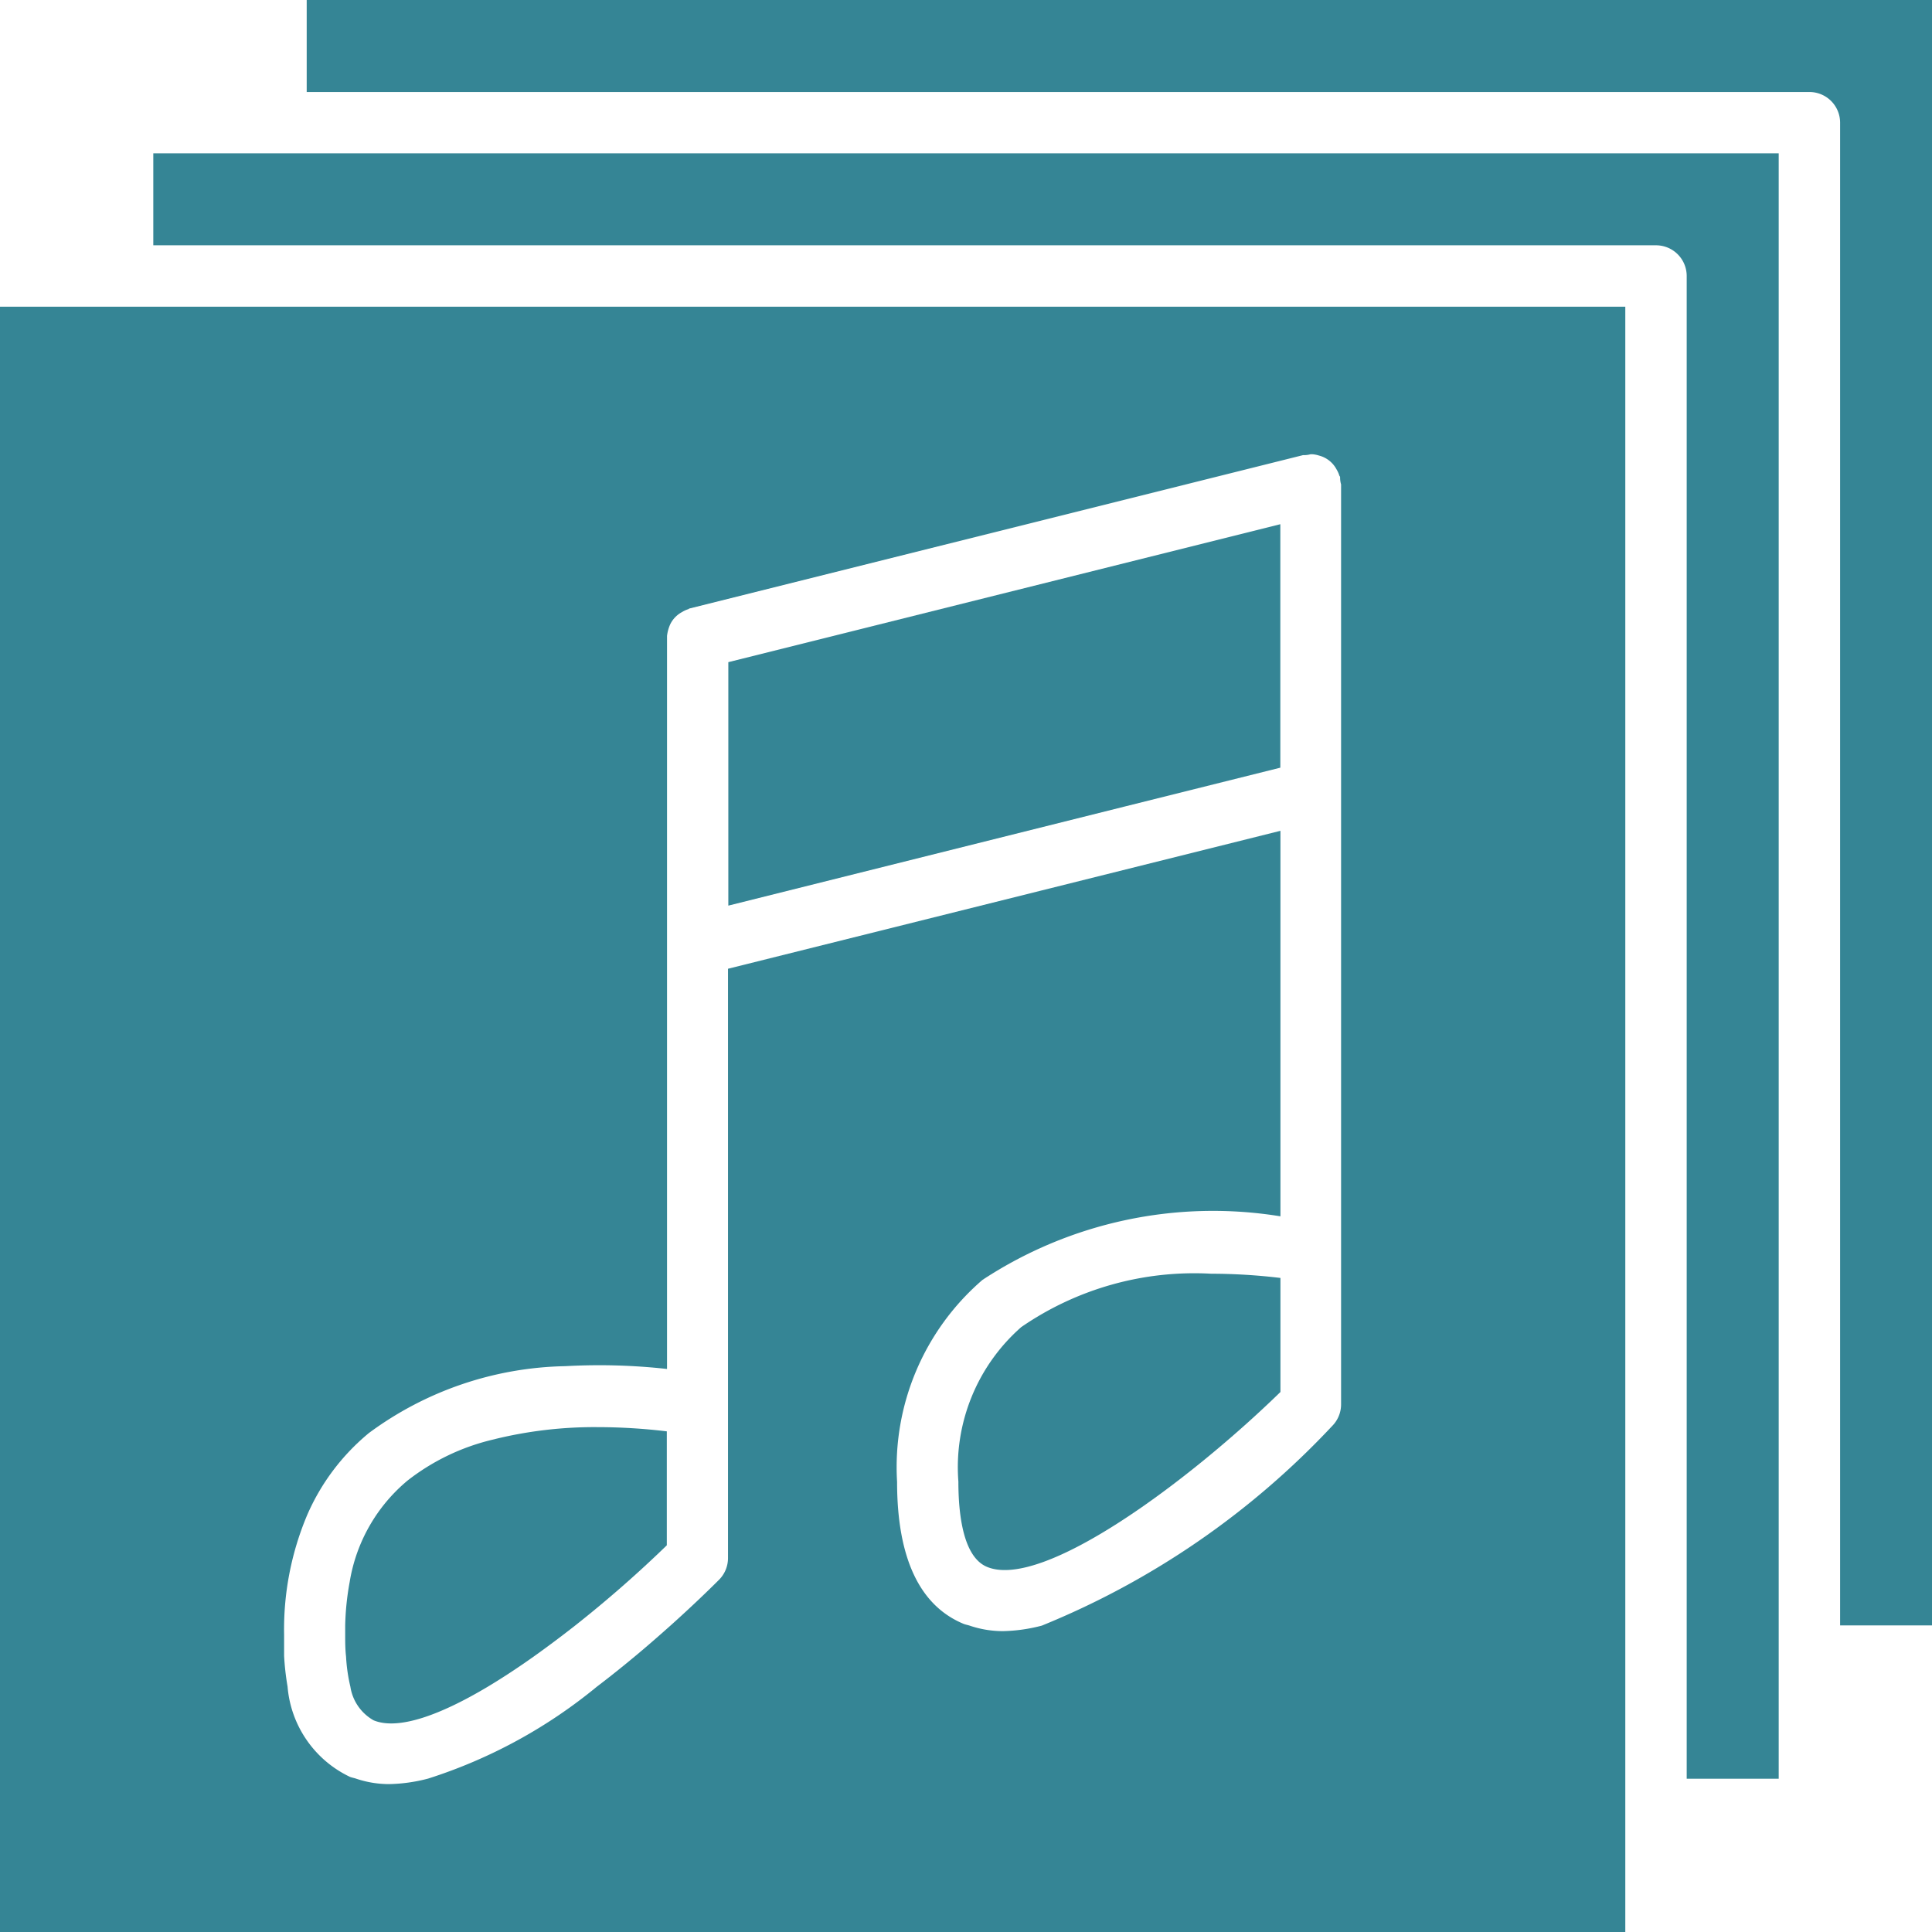 <svg xmlns="http://www.w3.org/2000/svg" width="17.871" height="17.871" viewBox="0 0 17.871 17.871">
  <g id="noun_Album_2623244" transform="translate(-18.5 -18.5)">
    <path id="Path_54" data-name="Path 54" d="M24.635,23.5H23.5v.851H37.4a.284.284,0,0,1,.284.284v13.9h.851V23.5h-13.9Z" transform="translate(-3.582 -3.582)" fill="#358595"/>
    <path id="Path_55" data-name="Path 55" d="M28.5,19.351H42.4a.284.284,0,0,1,.284.284v13.9h.851V18.5H28.5Z" transform="translate(-7.163)" fill="#358595"/>
    <path id="Path_56" data-name="Path 56" d="M21.053,28.5H18.5V43.534H33.534V28.5H21.053Zm.86,10.418A3.152,3.152,0,0,1,23.73,38.3a5.674,5.674,0,0,1,.94.026V31.567c0-.008,0-.014,0-.022a.37.37,0,0,1,.029-.106.255.255,0,0,1,.109-.114.271.271,0,0,1,.052-.025c.007,0,.012-.008.02-.009l5.673-1.418a.231.231,0,0,0,.069-.008c.007,0,.013,0,.02,0a.268.268,0,0,1,.059.012.255.255,0,0,1,.161.126.271.271,0,0,1,.025.053c0,.007.007.012.009.019a.228.228,0,0,0,.009.069v8.51a.284.284,0,0,1-.083.2A7.593,7.593,0,0,1,28.137,40.7a1.526,1.526,0,0,1-.362.051.957.957,0,0,1-.306-.051c-.018-.006-.037-.009-.055-.016-.409-.169-.616-.612-.616-1.314a2.286,2.286,0,0,1,.79-1.868,3.882,3.882,0,0,1,2.756-.588V33.348l-2.21.552-2.9.724v5.452a.284.284,0,0,1-.083.2c-.083.083-.24.236-.445.42-.1.089-.209.185-.328.284s-.231.189-.356.284a4.7,4.7,0,0,1-1.562.851,1.526,1.526,0,0,1-.362.051.957.957,0,0,1-.306-.051c-.018-.006-.037-.009-.055-.016a1.017,1.017,0,0,1-.577-.835,2.464,2.464,0,0,1-.032-.284c0-.024,0-.05,0-.076s0-.078,0-.12a2.72,2.72,0,0,1,.213-1.106A2.03,2.03,0,0,1,21.913,38.918Z" transform="translate(0 -7.163)" fill="#358595"/>
    <path id="Path_57" data-name="Path 57" d="M50.331,60.529a1.726,1.726,0,0,0-.581,1.428c0,.31.046.7.266.79.516.213,1.865-.792,2.713-1.618V60.074a5.394,5.394,0,0,0-.64-.039A2.82,2.82,0,0,0,50.331,60.529Z" transform="translate(-22.385 -29.753)" fill="#358595"/>
    <path id="Path_58" data-name="Path 58" d="M47.356,37.844V35.592L42.25,36.868V39.12l3.676-.919Z" transform="translate(-17.013 -12.243)" fill="#358595"/>
    <path id="Path_59" data-name="Path 59" d="M29.8,67.436a.432.432,0,0,0,.215.311c.228.094.619-.05,1.056-.311.14-.084.286-.18.432-.284.126-.09.253-.185.379-.284a11.021,11.021,0,0,0,.845-.74V65.074a5.4,5.4,0,0,0-.64-.039,3.873,3.873,0,0,0-.976.117,2.046,2.046,0,0,0-.782.377,1.544,1.544,0,0,0-.536.941,2.5,2.5,0,0,0-.041.4c0,.03,0,.058,0,.088,0,.063,0,.129.008.2A1.559,1.559,0,0,0,29.8,67.436Z" transform="translate(-8.059 -33.334)" fill="#358595"/>
  </g>
</svg>
